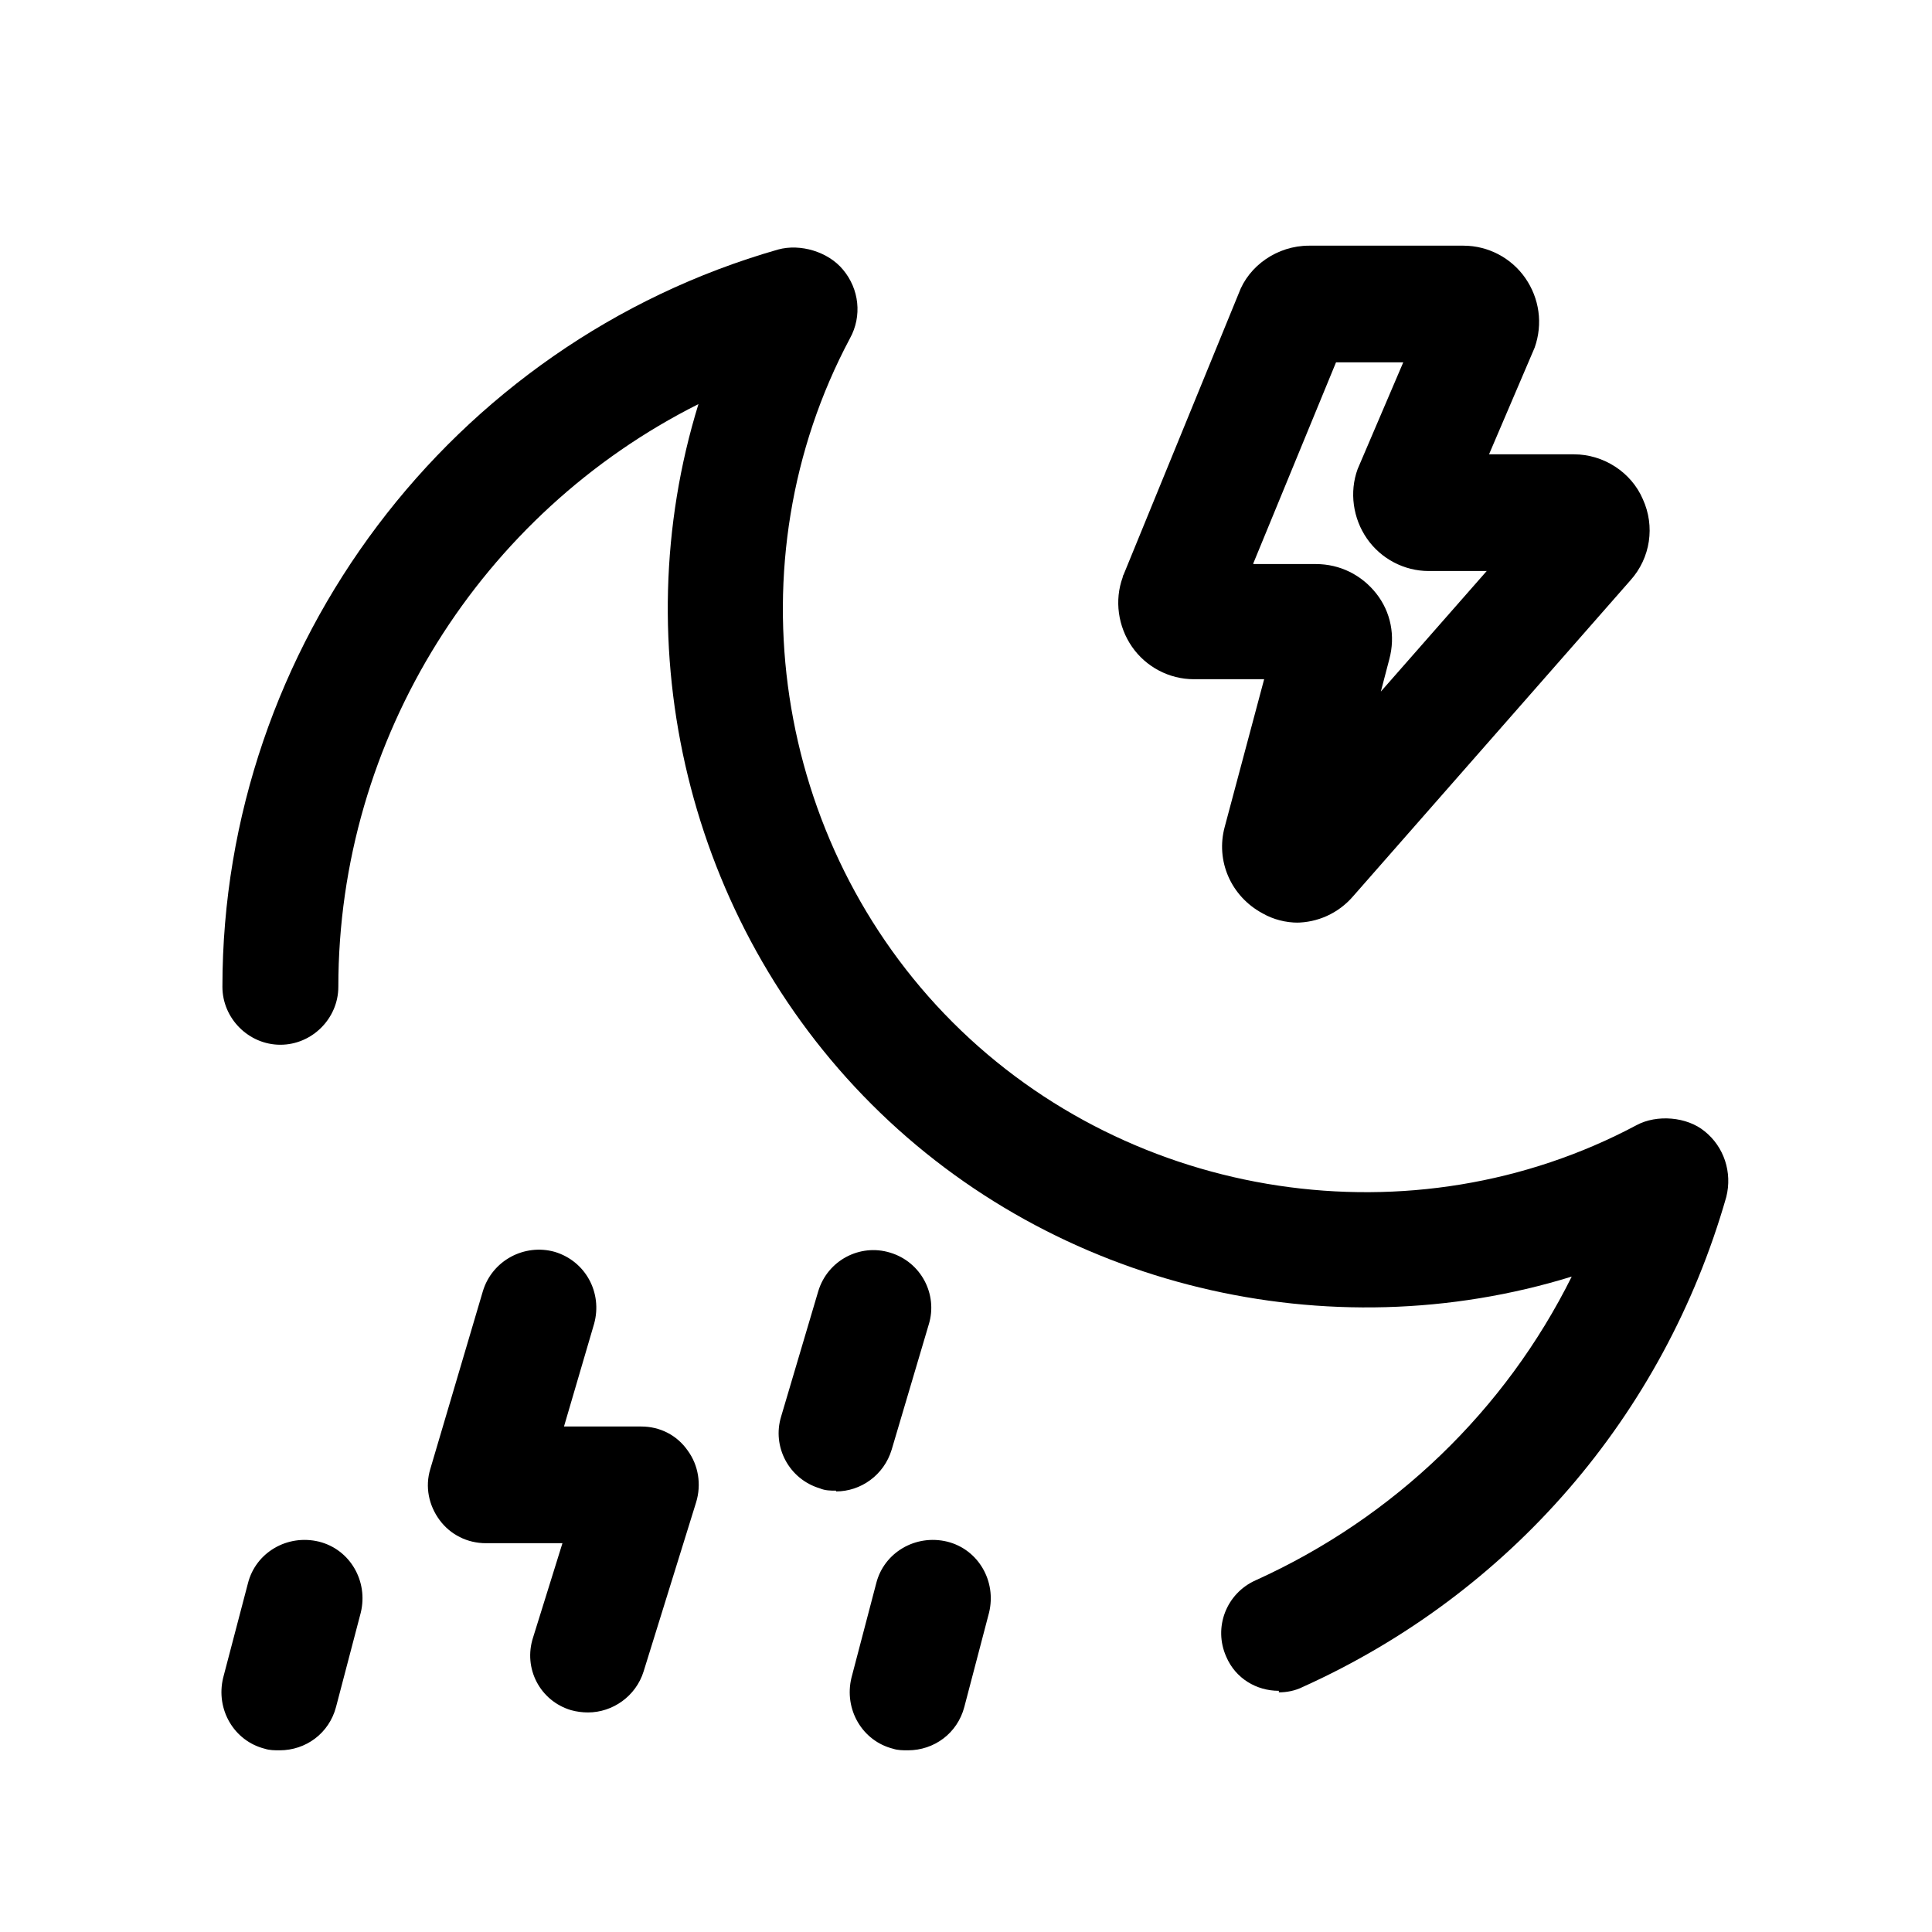 <svg width="25" height="25" viewBox="0 0 25 25" fill="none" xmlns="http://www.w3.org/2000/svg">
<path d="M16.548 21.879C16.258 21.879 15.988 21.719 15.868 21.439C15.698 21.059 15.868 20.619 16.248 20.449C18.038 19.639 19.478 18.249 20.338 16.519C17.198 17.489 13.658 16.669 11.278 14.289C8.898 11.909 8.068 8.369 9.038 5.229C6.228 6.639 4.378 9.549 4.378 12.769C4.378 13.179 4.038 13.519 3.628 13.519C3.218 13.519 2.878 13.179 2.878 12.769C2.878 8.359 5.838 4.439 10.068 3.229C10.358 3.149 10.718 3.259 10.908 3.489C11.118 3.739 11.158 4.089 10.998 4.379C9.458 7.269 10.008 10.909 12.328 13.229C14.648 15.549 18.288 16.099 21.178 14.559C21.438 14.419 21.828 14.449 22.058 14.639C22.308 14.839 22.418 15.169 22.338 15.489C21.528 18.319 19.538 20.619 16.858 21.829C16.758 21.879 16.648 21.899 16.548 21.899V21.879ZM10.468 4.659C10.468 4.659 10.458 4.659 10.448 4.659C10.448 4.659 10.458 4.659 10.468 4.659Z" fill="black"/>
<path d="M16.798 11.939C16.638 11.939 16.478 11.899 16.338 11.819C15.928 11.599 15.728 11.139 15.848 10.699L16.358 8.789H15.448C15.128 8.789 14.828 8.629 14.648 8.369C14.468 8.109 14.418 7.769 14.528 7.469C14.528 7.469 14.528 7.449 14.538 7.439L16.028 3.799C16.158 3.439 16.528 3.179 16.938 3.179H18.938C19.258 3.179 19.558 3.339 19.738 3.599C19.918 3.859 19.968 4.189 19.858 4.499L19.268 5.879H20.368C20.748 5.879 21.108 6.109 21.258 6.459C21.418 6.809 21.358 7.219 21.098 7.509L17.508 11.599C17.318 11.819 17.048 11.939 16.768 11.939H16.798ZM16.218 7.299H17.028C17.338 7.299 17.618 7.439 17.808 7.679C17.998 7.919 18.058 8.229 17.978 8.529L17.868 8.949L19.238 7.389H18.488C18.168 7.389 17.868 7.229 17.688 6.969C17.508 6.709 17.458 6.369 17.568 6.069L18.158 4.689H17.288L16.218 7.289V7.299ZM17.418 4.349L17.398 4.389C17.398 4.389 17.408 4.359 17.418 4.349Z" fill="black"/>
<path d="M11.748 22.649C11.688 22.649 11.618 22.649 11.558 22.629C11.158 22.529 10.918 22.119 11.018 21.709L11.338 20.489C11.438 20.089 11.848 19.849 12.258 19.949C12.658 20.049 12.898 20.459 12.798 20.869L12.478 22.089C12.388 22.429 12.088 22.649 11.748 22.649ZM3.618 22.649C3.558 22.649 3.488 22.649 3.428 22.629C3.028 22.529 2.788 22.119 2.888 21.709L3.208 20.489C3.308 20.089 3.718 19.849 4.128 19.949C4.528 20.049 4.768 20.459 4.668 20.869L4.348 22.089C4.258 22.429 3.958 22.649 3.618 22.649ZM7.608 22.159C7.538 22.159 7.458 22.149 7.388 22.129C6.988 22.009 6.768 21.589 6.898 21.189L7.278 19.969H6.288C6.048 19.969 5.828 19.859 5.688 19.669C5.548 19.479 5.498 19.239 5.568 19.009L6.248 16.709C6.368 16.309 6.788 16.089 7.178 16.199C7.578 16.319 7.798 16.729 7.688 17.129L7.298 18.459H8.298C8.538 18.459 8.758 18.569 8.898 18.769C9.038 18.959 9.078 19.209 9.008 19.439L8.328 21.629C8.228 21.949 7.928 22.159 7.608 22.159ZM10.818 19.289C10.748 19.289 10.678 19.289 10.608 19.259C10.208 19.139 9.988 18.719 10.108 18.329L10.588 16.709C10.708 16.309 11.128 16.089 11.518 16.209C11.918 16.329 12.138 16.749 12.018 17.139L11.538 18.759C11.438 19.089 11.138 19.299 10.818 19.299V19.289Z" fill="black"/>
</svg>
